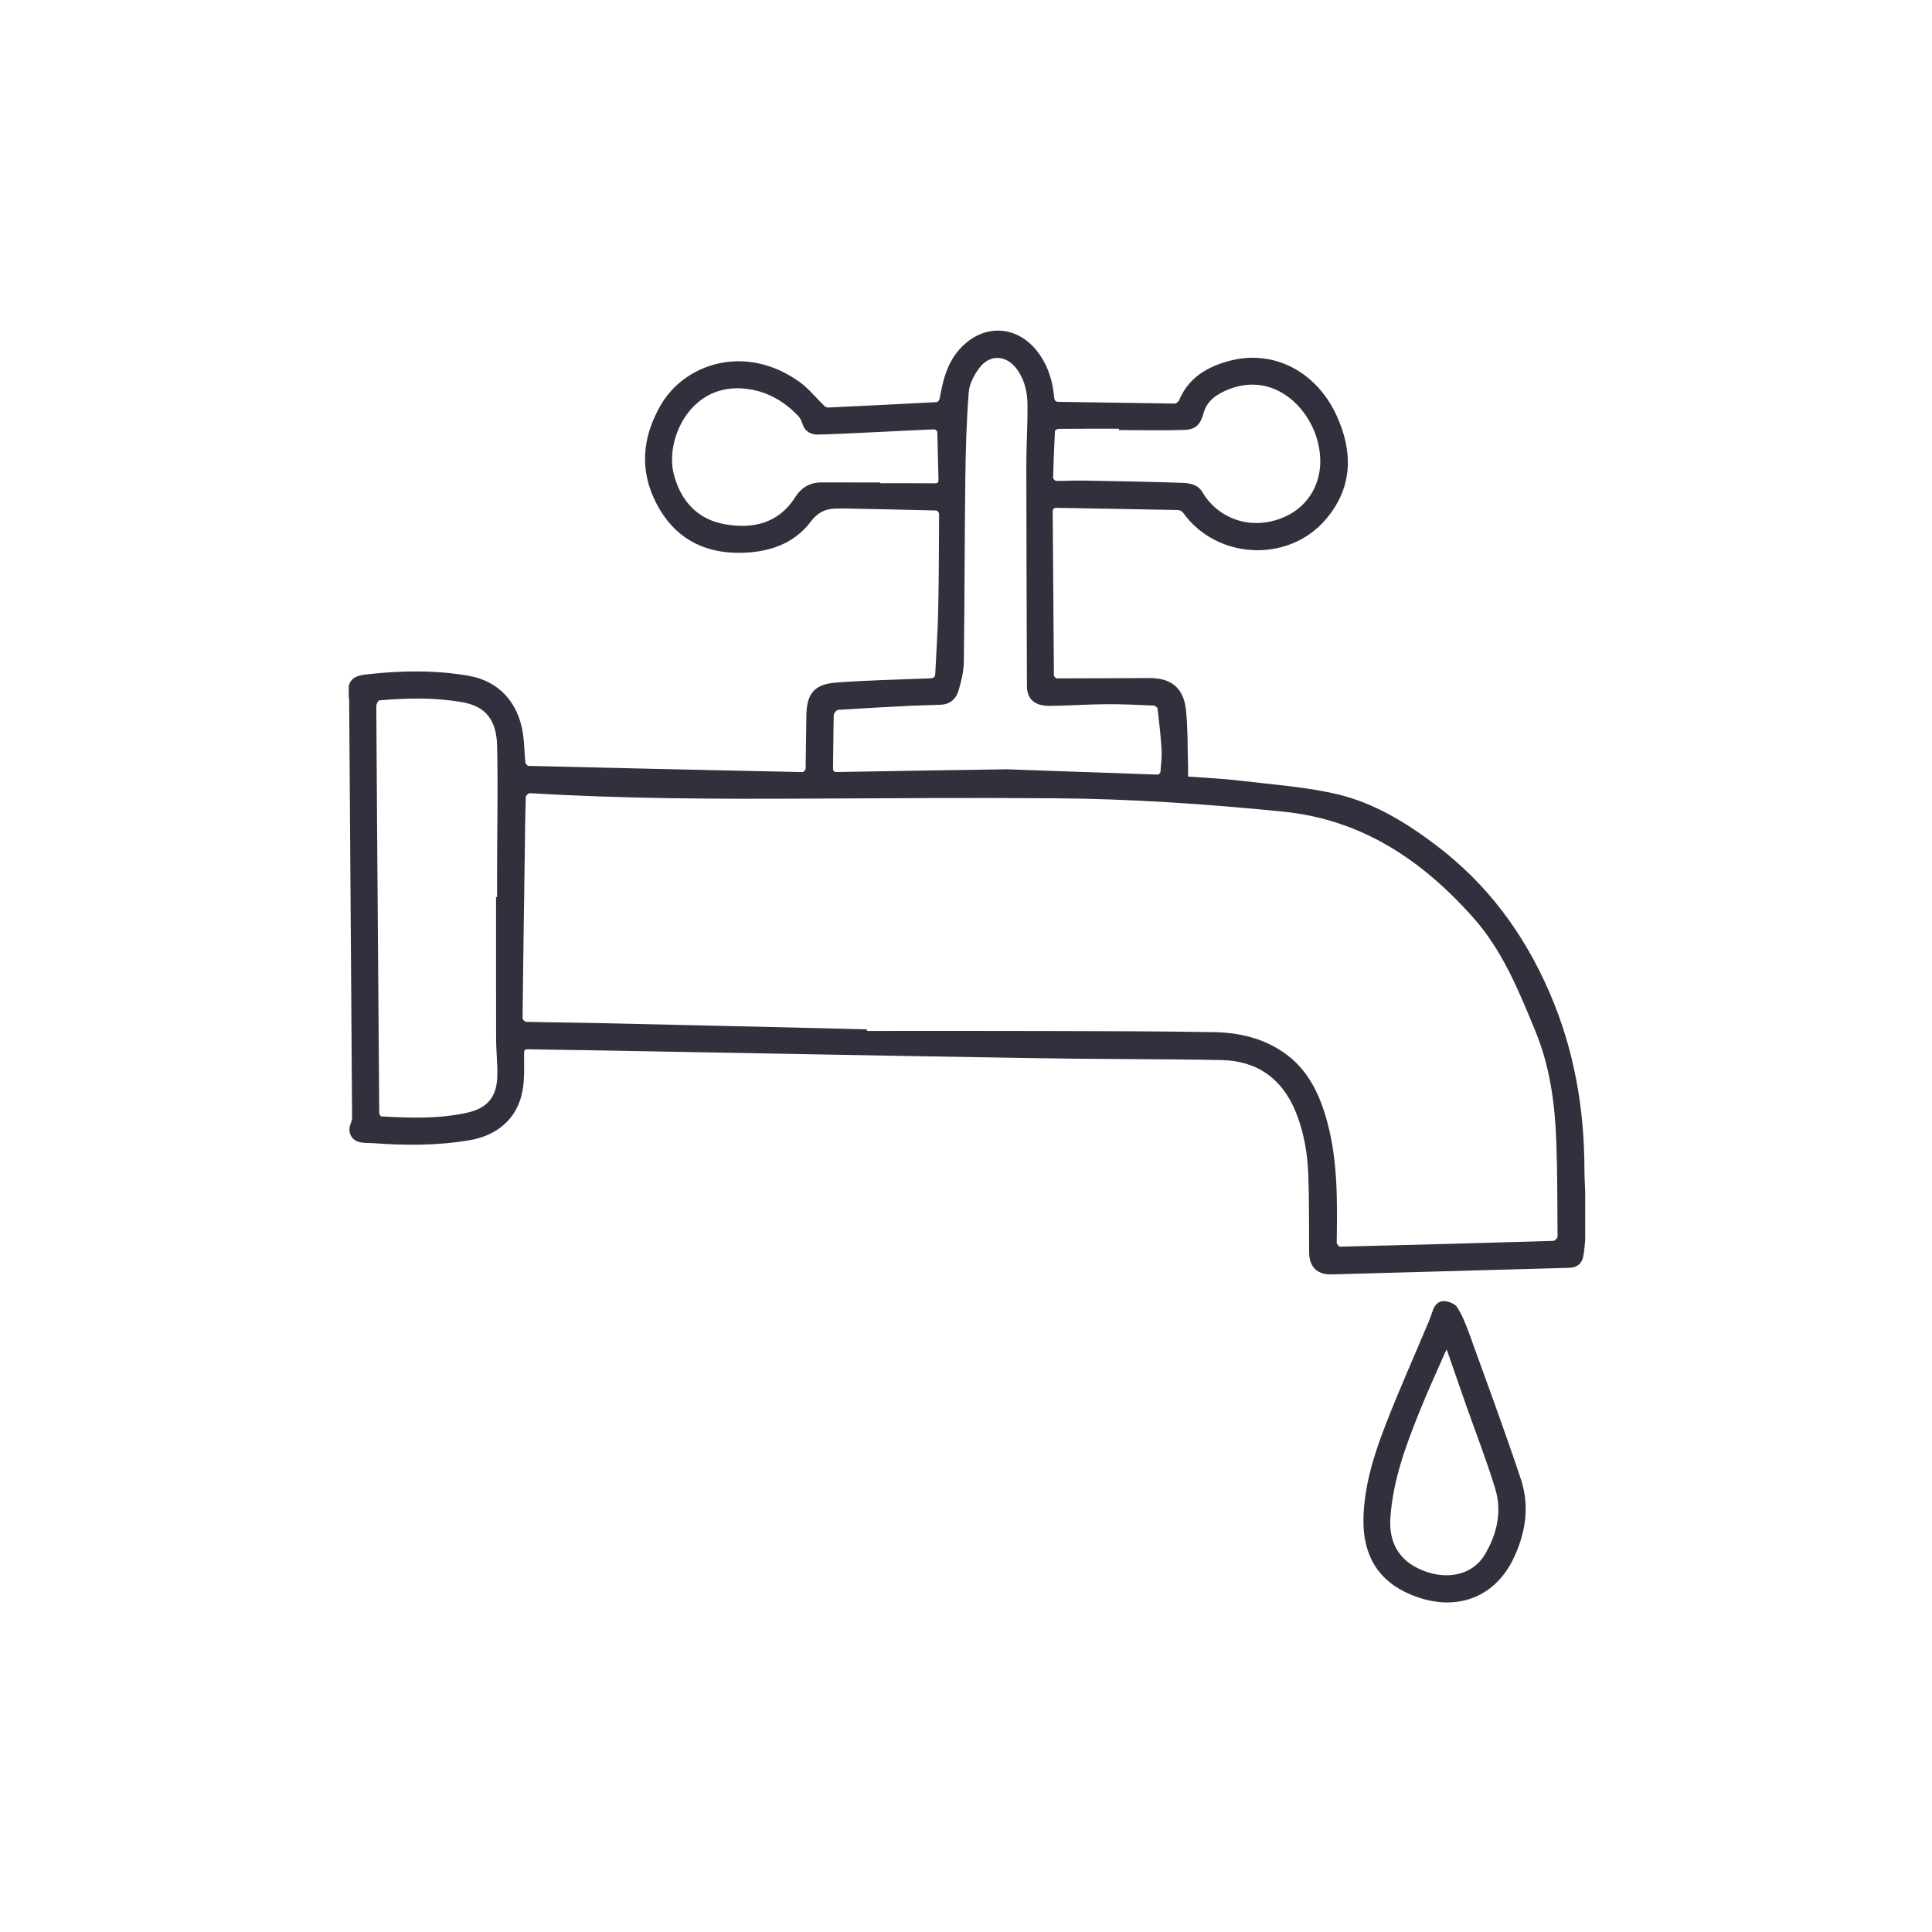 <?xml version="1.0" encoding="utf-8"?>
<!-- Generator: Adobe Illustrator 27.3.1, SVG Export Plug-In . SVG Version: 6.00 Build 0)  -->
<svg version="1.1" id="Layer_1" xmlns="http://www.w3.org/2000/svg" xmlns:xlink="http://www.w3.org/1999/xlink" x="0px" y="0px"
	 viewBox="0 0 2834.6 2834.6" style="enable-background:new 0 0 2834.6 2834.6;" xml:space="preserve">
<style type="text/css">
	.st0{fill:#30313D;}
</style>
<g>
	<path class="st0" d="M511.7,1006c3.9-13.1,14.3-15.1,26-16.5c50.1-5.8,100.1-6.6,149.9,2c44.1,7.6,73.1,39,79.8,85.7
		c2,13.6,2,27.5,3.4,41.3c0.2,1.9,3,5.1,4.6,5.2c134.1,3.3,268.2,6.3,402.3,9.1c1.4,0,4.2-3.2,4.3-4.9c0.5-26.2,0.6-52.3,1.1-78.5
		c0.6-31.7,11.6-45.5,43.3-47.9c45.8-3.5,91.7-4.4,137.6-6.2c5.1-0.2,7.9-0.9,8.2-6.7c1.4-30.7,3.6-61.5,4.3-92.2
		c1-47.5,1.1-95,1.3-142.4c0-1.7-2.5-5-4-5c-45.5-1.2-90.9-2.1-136.4-3c-1.8,0-3.7,0.1-5.5,0.1c-17.3-0.5-30.2,3.2-42.4,19.3
		c-26,34.3-64.7,45.8-106.7,45.7c-53.5-0.2-94.3-24-119.1-71.2c-25.7-48.9-22-97.4,5.7-145.5c35-60.7,123.5-90.8,202.9-34.6
		c13.9,9.8,24.8,23.8,37.2,35.7c1.4,1.4,3.9,2.5,5.7,2.4c53.1-2.5,106.2-5.1,159.2-7.9c1.5-0.1,3.9-3,4.2-4.9
		c4.4-24.6,9.8-48.6,26-68.8c35.1-43.6,90.7-41.3,121.8,5.4c12.3,18.5,18.3,39.1,20.2,61c0.5,5.1,1.9,6.9,7.3,6.9
		c56.5,0.7,112.9,1.8,169.4,2.5c2.2,0,5.6-2.4,6.5-4.5c13.8-33.4,41.4-49.5,74.1-58.2c63.8-17.1,127.4,15.1,157.3,80.6
		c24.5,53.7,23.5,106.4-16.7,152.8c-55.1,63.6-159.4,57.9-208.4-10.2c-1.6-2.2-4.9-4.2-7.5-4.3c-59.3-1.2-118.6-2.1-177.8-3.2
		c-5-0.1-6.3,1.4-6.3,6.4c0.7,79.8,1.1,159.6,1.8,239.5c0,1.5,2.9,4.3,4.4,4.3c40.3,0,80.6-0.3,120.9-0.4c9.5,0,19.1-0.5,28.4,0.9
		c23.2,3.6,37.2,18.2,40.1,46.1c2.8,27,2.2,54.5,3,81.7c0.2,5.1,0,10.3,0,15.7c25.8,2,51.8,3.1,77.6,6.2c47.7,5.8,96.2,9,142.6,20.1
		c53,12.7,99.9,41.4,143.3,74.2c75.2,56.8,129.2,129.4,166.9,216.5c36.3,83.9,51.1,170.3,51.2,260.5c0,10.5,0.7,20.9,1.1,31.4
		c0,23.7,0,47.3,0,71c-1,8.7-1.2,17.6-3.3,26c-2.5,10-10,14.7-20.4,14.9c-116.1,3.2-232.2,6.4-348.3,9.7
		c-20.7,0.6-32.7-10.6-33-31.6c-0.4-37.8,0.2-75.6-1.2-113.4c-1.1-31.5-6.2-62.6-18-92.2c-19.7-49.4-56.4-76.2-109.4-77.3
		c-89.6-1.7-179.3-1.2-268.9-2.7c-217.4-3.5-434.9-7.7-652.3-11.6c-32-0.6-64-0.8-96-1.5c-5-0.1-6,0.9-6.1,6.2
		c0,17.9,0.9,36.2-2.1,53.7c-6.9,40.6-36.1,66.5-78.2,73.6c-46.5,7.8-93.2,7.8-140,4.3c-6.6-0.5-13.4,0-19.9-1.3
		c-13.4-2.7-19.3-15.1-14.1-27.7c1.2-3,2-6.3,2-9.5c-1.4-203.8-2.8-407.6-4.3-611.4c0-1.8-0.4-3.6-0.6-5.4
		C511.7,1016.6,511.7,1011.3,511.7,1006z M1271.9,1510.2c0,0.8,0,1.6,0,2.4c88,0,176-0.2,263.9,0.1c82.1,0.2,164.3,0.2,246.4,1.7
		c35.8,0.7,70.4,8.7,100.7,29.4c36.3,24.9,53.5,61.9,64.5,102.6c15.6,58,14.7,117.4,13.8,176.7c0,2,3.1,6,4.6,6
		c104.5-2.5,208.9-5.4,313.3-8.5c2.2-0.1,6.1-4,6.1-6.1c-0.3-46.5-0.1-93-1.8-139.4c-2-55.6-9.3-110.4-30.8-162.5
		c-24.4-59.1-48-118.1-91.8-167.1c-75.4-84.3-163.2-143.3-279.2-154.8c-111.8-11.1-223.8-18.8-336.1-19.5
		c-120.3-0.9-240.6-0.1-360.9,0.5c-135.8,0.7-271.6,0.2-407.3-8c-1.9-0.1-5.8,3.5-5.9,5.5c-0.8,26-1.1,52-1.4,78
		c-1.2,82.3-2.4,164.6-3.3,246.9c0,1.8,3.4,5,5.3,5.1c37.3,0.9,74.6,1.1,111.9,2C1013.3,1504,1142.6,1507.1,1271.9,1510.2z
		 M727.8,1316.1c0.5,0,1,0,1.5,0c0-13.5,0-27,0-40.5c0.1-60.1,1.4-120.2,0.1-180.3c-0.8-39.7-17.3-59.2-51.4-65.1
		c-40.3-7-81-6.2-121.5-2.6c-1.8,0.2-4.4,5.4-4.4,8.3c0.6,105.1,1.4,210.3,2.2,315.4c0.7,93.8,1.3,187.6,2.1,281.4
		c0,1.8,1.8,5.2,2.8,5.2c42.1,2.5,84.3,3.9,125.9-5.3c29.5-6.5,43.5-22.6,44.5-52.8c0.6-18.6-1.7-37.2-1.7-55.9
		C727.7,1454.7,727.8,1385.4,727.8,1316.1z M1477.7,1128.7c63.5,2.3,142.3,5.1,221,7.8c1.3,0,3.8-2.5,3.9-4
		c0.9-11.1,2.3-22.3,1.6-33.4c-1.2-19.8-3.5-39.6-5.8-59.3c-0.2-1.8-3.6-4.5-5.6-4.6c-23.3-1-46.6-2.2-69.9-2
		c-27.3,0.2-54.6,2.1-81.9,2.5c-22.8,0.3-34.2-9.6-34.3-29.2c-0.4-108.1-0.8-216.3-0.9-324.4c0-29.5,2-59,1.7-88.4
		c-0.2-18.8-4.3-37.1-16-52.7c-15.4-20.3-39.3-21.6-54.6-1.2c-7.7,10.3-14.7,23.5-15.6,36c-3.3,42.2-4.5,84.7-5,127.1
		c-1.1,89.4-1,178.9-2.2,268.4c-0.2,14.2-3.8,28.7-7.9,42.4c-3.4,11.4-11.9,19.4-24.8,20.2c-14.3,0.8-28.6,0.8-43,1.5
		c-36.2,1.8-72.4,3.7-108.6,6.1c-2.4,0.2-6.5,4.8-6.5,7.5c-0.7,25.8-0.6,51.6-1.1,77.5c-0.1,5.1,1.3,6.3,6.3,6.2
		C1306.4,1131.2,1384.4,1130.1,1477.7,1128.7z M1291.6,707.9c0,0.4,0,0.8,0,1.1c26.5,0,53-0.2,79.5,0.1c5.1,0.1,6-1.5,5.8-6.2
		c-0.7-23-1-46-1.7-69c0-1.4-2.9-4.1-4.4-4c-23,0.9-45.9,2.2-68.9,3.3c-33.6,1.6-67.2,3.4-100.8,4.4c-10.8,0.3-19.8-3.8-23.6-15.5
		c-1.4-4.3-3.5-8.8-6.5-12c-22.9-23.8-50.4-38.5-83.8-40.3c-76.4-4-111.1,76.5-98.8,125.3c10.1,39.9,35.1,67.2,75.7,74.2
		c40.7,7,78.3-1.4,102.6-39.8c8.9-14.1,21.5-21.6,38.1-21.7C1233.6,707.8,1262.6,707.9,1291.6,707.9z M1641.7,631c0-0.7,0-1.3,0-2
		c-29.6,0-59.3-0.1-88.9,0.2c-1.7,0-4.9,2.2-5,3.5c-1.2,22.8-2.1,45.6-2.7,68.4c0,1.5,2.9,4.4,4.5,4.5c13.7,0.1,27.3-0.8,41-0.5
		c47.8,0.8,95.6,1.7,143.4,3.3c11.4,0.4,23.3,2,30.3,13.9c19.6,33.5,58.2,50.7,96.5,43.5c59.2-11.1,89.5-64.2,70.8-123.9
		c-15.8-50.3-67.5-96.2-130.7-69.9c-16.1,6.7-29.9,15.9-34.9,33.8c-4.7,16.9-11.2,24.4-28.9,25C1705.3,631.8,1673.5,631,1641.7,631z
		"/>
	<path class="st0" d="M2000.4,2229.1c0.9-49.1,15.6-95.2,33.1-140.2c19.6-50.4,41.7-99.7,62.6-149.6c2.3-5.4,4.1-10.9,6-16.4
		c2.8-8.5,8.9-14.6,17.4-13.9c6.6,0.6,15.5,4.1,18.6,9.2c7.5,12,12.9,25.5,17.7,38.9c25.6,71,51.9,141.8,75.7,213.5
		c13.1,39.5,6.8,79.3-11.2,116.6c-28.5,58.9-87.5,79-150.9,52.2C2022.7,2319.7,1999.7,2282.9,2000.4,2229.1z M2122.6,1980
		c-1.2,2.2-1.9,3.3-2.4,4.5c-12.2,27.9-25,55.5-36.4,83.8c-20.5,50.8-39.8,102-43.8,157.5c-2.8,37.5,12.7,63.9,46.3,77.9
		c37.1,15.5,74.6,6.8,92.2-22.8c17.8-30,25.6-63,15.2-96.9c-12.6-41.3-28.3-81.6-42.7-122.4
		C2141.7,2034.7,2132.4,2007.8,2122.6,1980z"/>
</g>
</svg>
